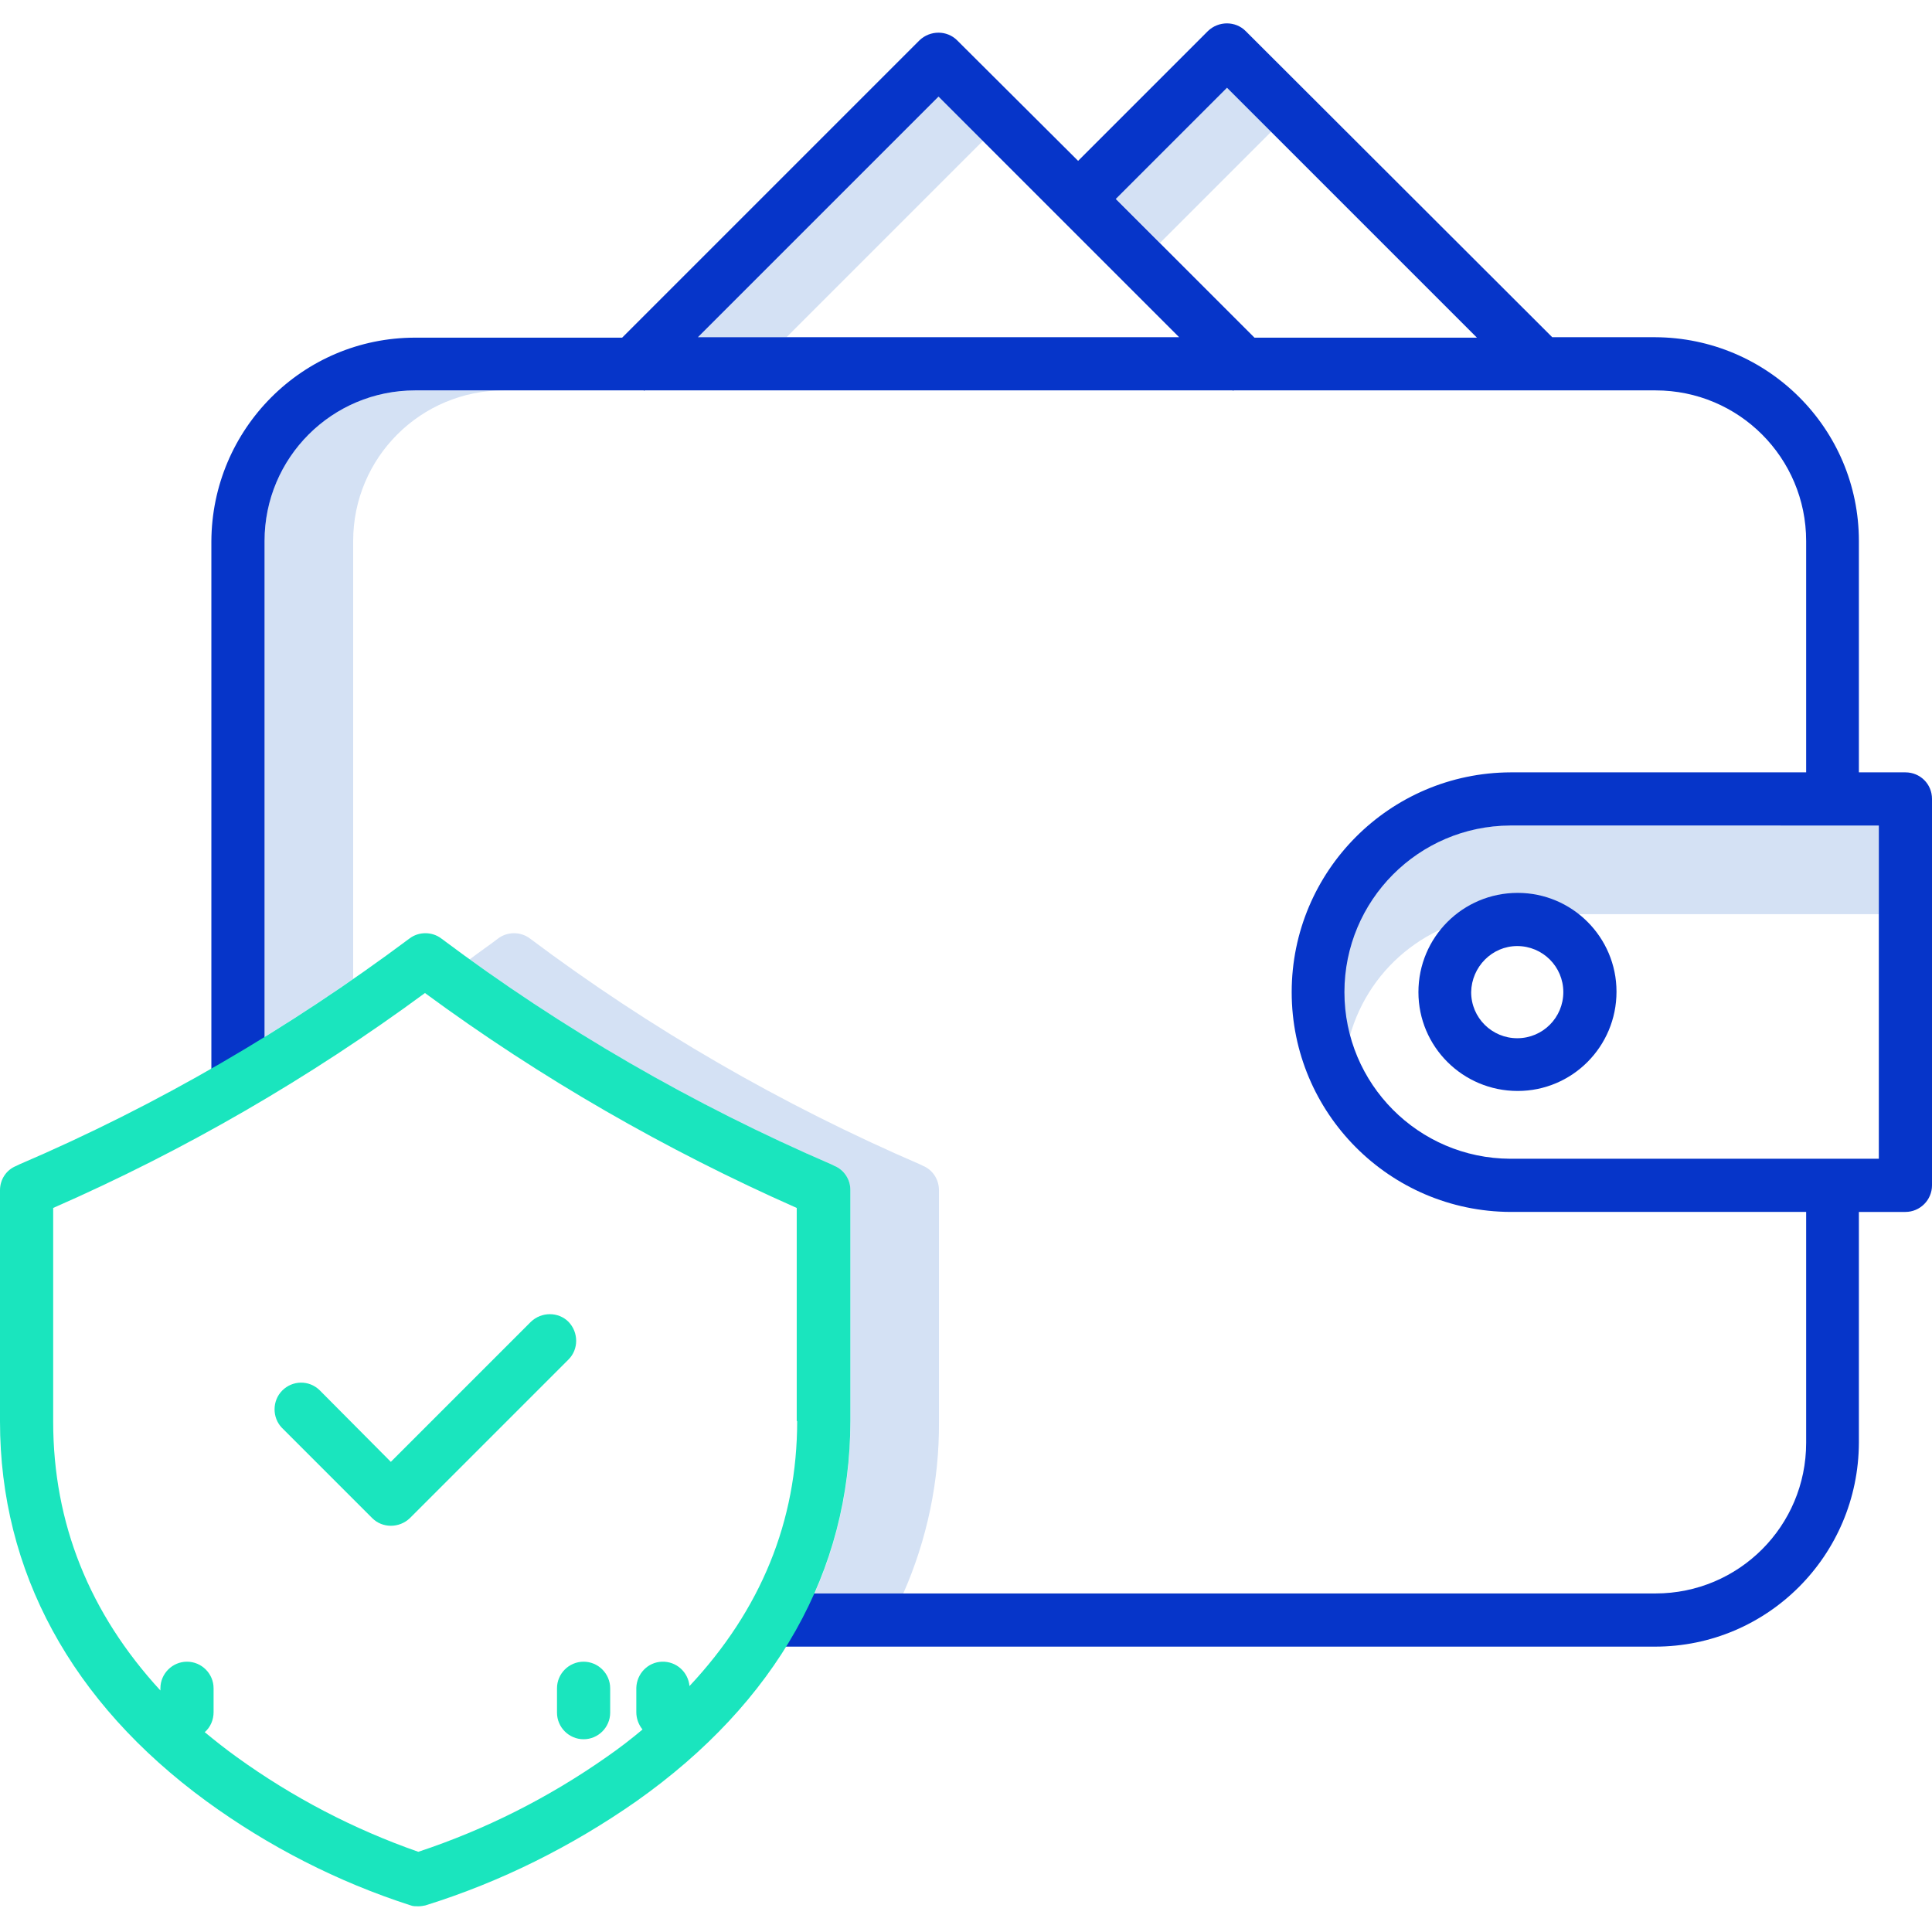 <?xml version="1.0" encoding="utf-8"?>
<!-- Generator: Adobe Illustrator 22.0.0, SVG Export Plug-In . SVG Version: 6.00 Build 0)  -->
<svg version="1.1" id="Layer_1" xmlns="http://www.w3.org/2000/svg" xmlns:xlink="http://www.w3.org/1999/xlink" x="0px" y="0px"
	 viewBox="0 0 436 436" style="enable-background:new 0 0 436 436;" xml:space="preserve">
<style type="text/css">
	.st4{fill:#D4E1F4;}
	.st5{fill:#0635C9;}
	.st6{fill:#1AE5BE;}
</style>
<g>
	<path class="st4" d="M261.8,54.8l25.1-25.1l46.4,46.4l-56.4-56.4l-25.1,25.1l31.3,31.3L261.8,54.8z"/>
	<path class="st4" d="M211.8,21.8l-54.3,54.3h20l44.3-44.3L211.8,21.8z"/>
	<path class="st4" d="M298.3,88.1h-0.2H298.3L298.3,88.1z"/>
	<path class="st4" d="M165.4,88.1h-0.2H165.4L165.4,88.1z"/>
	<path class="st4" d="M79.7,122.1c0-18.8,15.2-34,34-34h-20c-18.8,0-34,15.2-34,34V234c6.8-4.2,13.4-8.5,20-13.1V122.1z"/>
	<path class="st4" d="M211.9,268.6c0-2.4-1.4-4.6-3.6-5.5l-0.6-0.3c-31.3-13.5-60.9-30.6-88.1-51c-2.1-1.6-5.1-1.6-7.2,0
		c-2.1,1.6-4.3,3.1-6.4,4.7c25.5,18.4,52.9,33.9,81.7,46.3l0.6,0.3c2.2,0.9,3.6,3.1,3.6,5.5v52.2c0.1,13.4-2.7,26.6-8.1,38.9h20
		c5.4-12.2,8.2-25.5,8.1-38.9V268.6z"/>
	<path class="st4" d="M340.8,186.3c-11.7,0-22.8,5.5-29.9,14.8c-7.1,9.3-9.5,21.5-6.3,32.8c4.5-16.3,19.3-27.6,36.3-27.6H424v-20
		L340.8,186.3z"/>
</g>
<path class="st5" d="M430,174.3h-10.5v-52.2c0-25.4-20.6-45.9-46-46h-23.2L281.1,7c-2.3-2.3-6.1-2.3-8.5,0l-29.3,29.3L216,9.1
	c-2.3-2.3-6.1-2.3-8.5,0l-67.1,67.1H93.7c-25.4,0-45.9,20.6-46,46v122.5h12V122.1c0-18.8,15.2-34,34-34h51.6l0.1,0.1l0.1-0.1h132.7
	l0.1,0.1l0.1-0.1h95.2c18.8,0,34,15.2,34,34v52.2h-66.7c-27.3,0.1-49.4,22.3-49.4,49.6c0,27.3,22.1,49.5,49.4,49.6h66.7v52.1
	c0,18.8-15.2,34-34,34H174.1v12h199.4c25.4,0,45.9-20.6,46-46v-52.1H430c3.3,0,6-2.7,6-6v-87.2C436,176.9,433.3,174.3,430,174.3z
	 M276.9,19.8l56.4,56.4h-50.2l-31.3-31.3L276.9,19.8z M157.5,76.1l54.3-54.3l54.3,54.3H157.5z M424,261.5h-83.2
	c-20.7-0.1-37.4-16.9-37.4-37.6s16.7-37.5,37.4-37.6H424V261.5z"/>
<path class="st5" d="M320.1,223.9c0,12.3,10,22.3,22.4,22.3c12.3,0,22.3-10,22.3-22.4c0-12.3-10-22.3-22.3-22.3
	C330.1,201.5,320.1,211.5,320.1,223.9z M342.4,213.5c5.7,0,10.4,4.6,10.4,10.4c0,5.7-4.6,10.4-10.4,10.4c-5.7,0-10.4-4.6-10.4-10.4
	C332.1,218.2,336.7,213.5,342.4,213.5z"/>
<path class="st6" d="M188.3,263.1l-0.6-0.3c-31.3-13.5-60.9-30.6-88.1-51c-2.1-1.6-5.1-1.6-7.2,0c-27.3,20.4-56.8,37.6-88.1,51
	l-0.6,0.3C1.4,264,0,266.2,0,268.6v52.2c0,33.8,16.1,63.4,46.6,85.7c14,10.2,29.6,18.2,46.1,23.5c0.5,0.2,1.1,0.2,1.7,0.2
	c0.6,0,1.1-0.1,1.6-0.2c17-5.3,33-13.3,47.6-23.5c31.6-22.3,48.3-52,48.3-85.8v-52.2C191.9,266.2,190.5,264,188.3,263.1z
	 M179.9,320.7c0,22.6-8.2,42.6-24.3,59.8c-0.3-3.2-3-5.6-6.2-5.5c-3.2,0.1-5.7,2.7-5.8,5.9v5.5c0,1.4,0.5,2.8,1.4,3.9
	c-2.5,2.1-5.2,4.2-8.1,6.2c-13.1,9.2-27.4,16.4-42.5,21.4c-14.6-5.1-28.4-12.3-41-21.4c-2.5-1.8-4.9-3.7-7.2-5.6
	c1.3-1.1,2-2.8,2-4.5V381c0-3.3-2.7-6-6-6c-3.3,0-6,2.7-6,6v0.5C20.2,364.1,12,343.8,12,320.8v-48.2c29.7-13,57.8-29.3,83.9-48.5
	c26.1,19.2,54.3,35.4,83.9,48.5V320.7z"/>
<path class="st6" d="M125.7,381v5.5c0,3.3,2.7,6,6,6c3.3,0,6-2.7,6-6V381c0-3.3-2.7-6-6-6C128.4,375,125.7,377.7,125.7,381z"/>
<path class="st6" d="M72.1,313.7c-2.4-2.3-6.1-2.2-8.4,0.1c-2.3,2.3-2.3,6.1-0.1,8.4L84,342.6c2.3,2.3,6.1,2.3,8.5,0l35.8-35.8
	c2.3-2.3,2.3-6.1,0-8.5c-2.3-2.3-6.1-2.3-8.5,0l-31.6,31.6L72.1,313.7z"/>
</svg>
